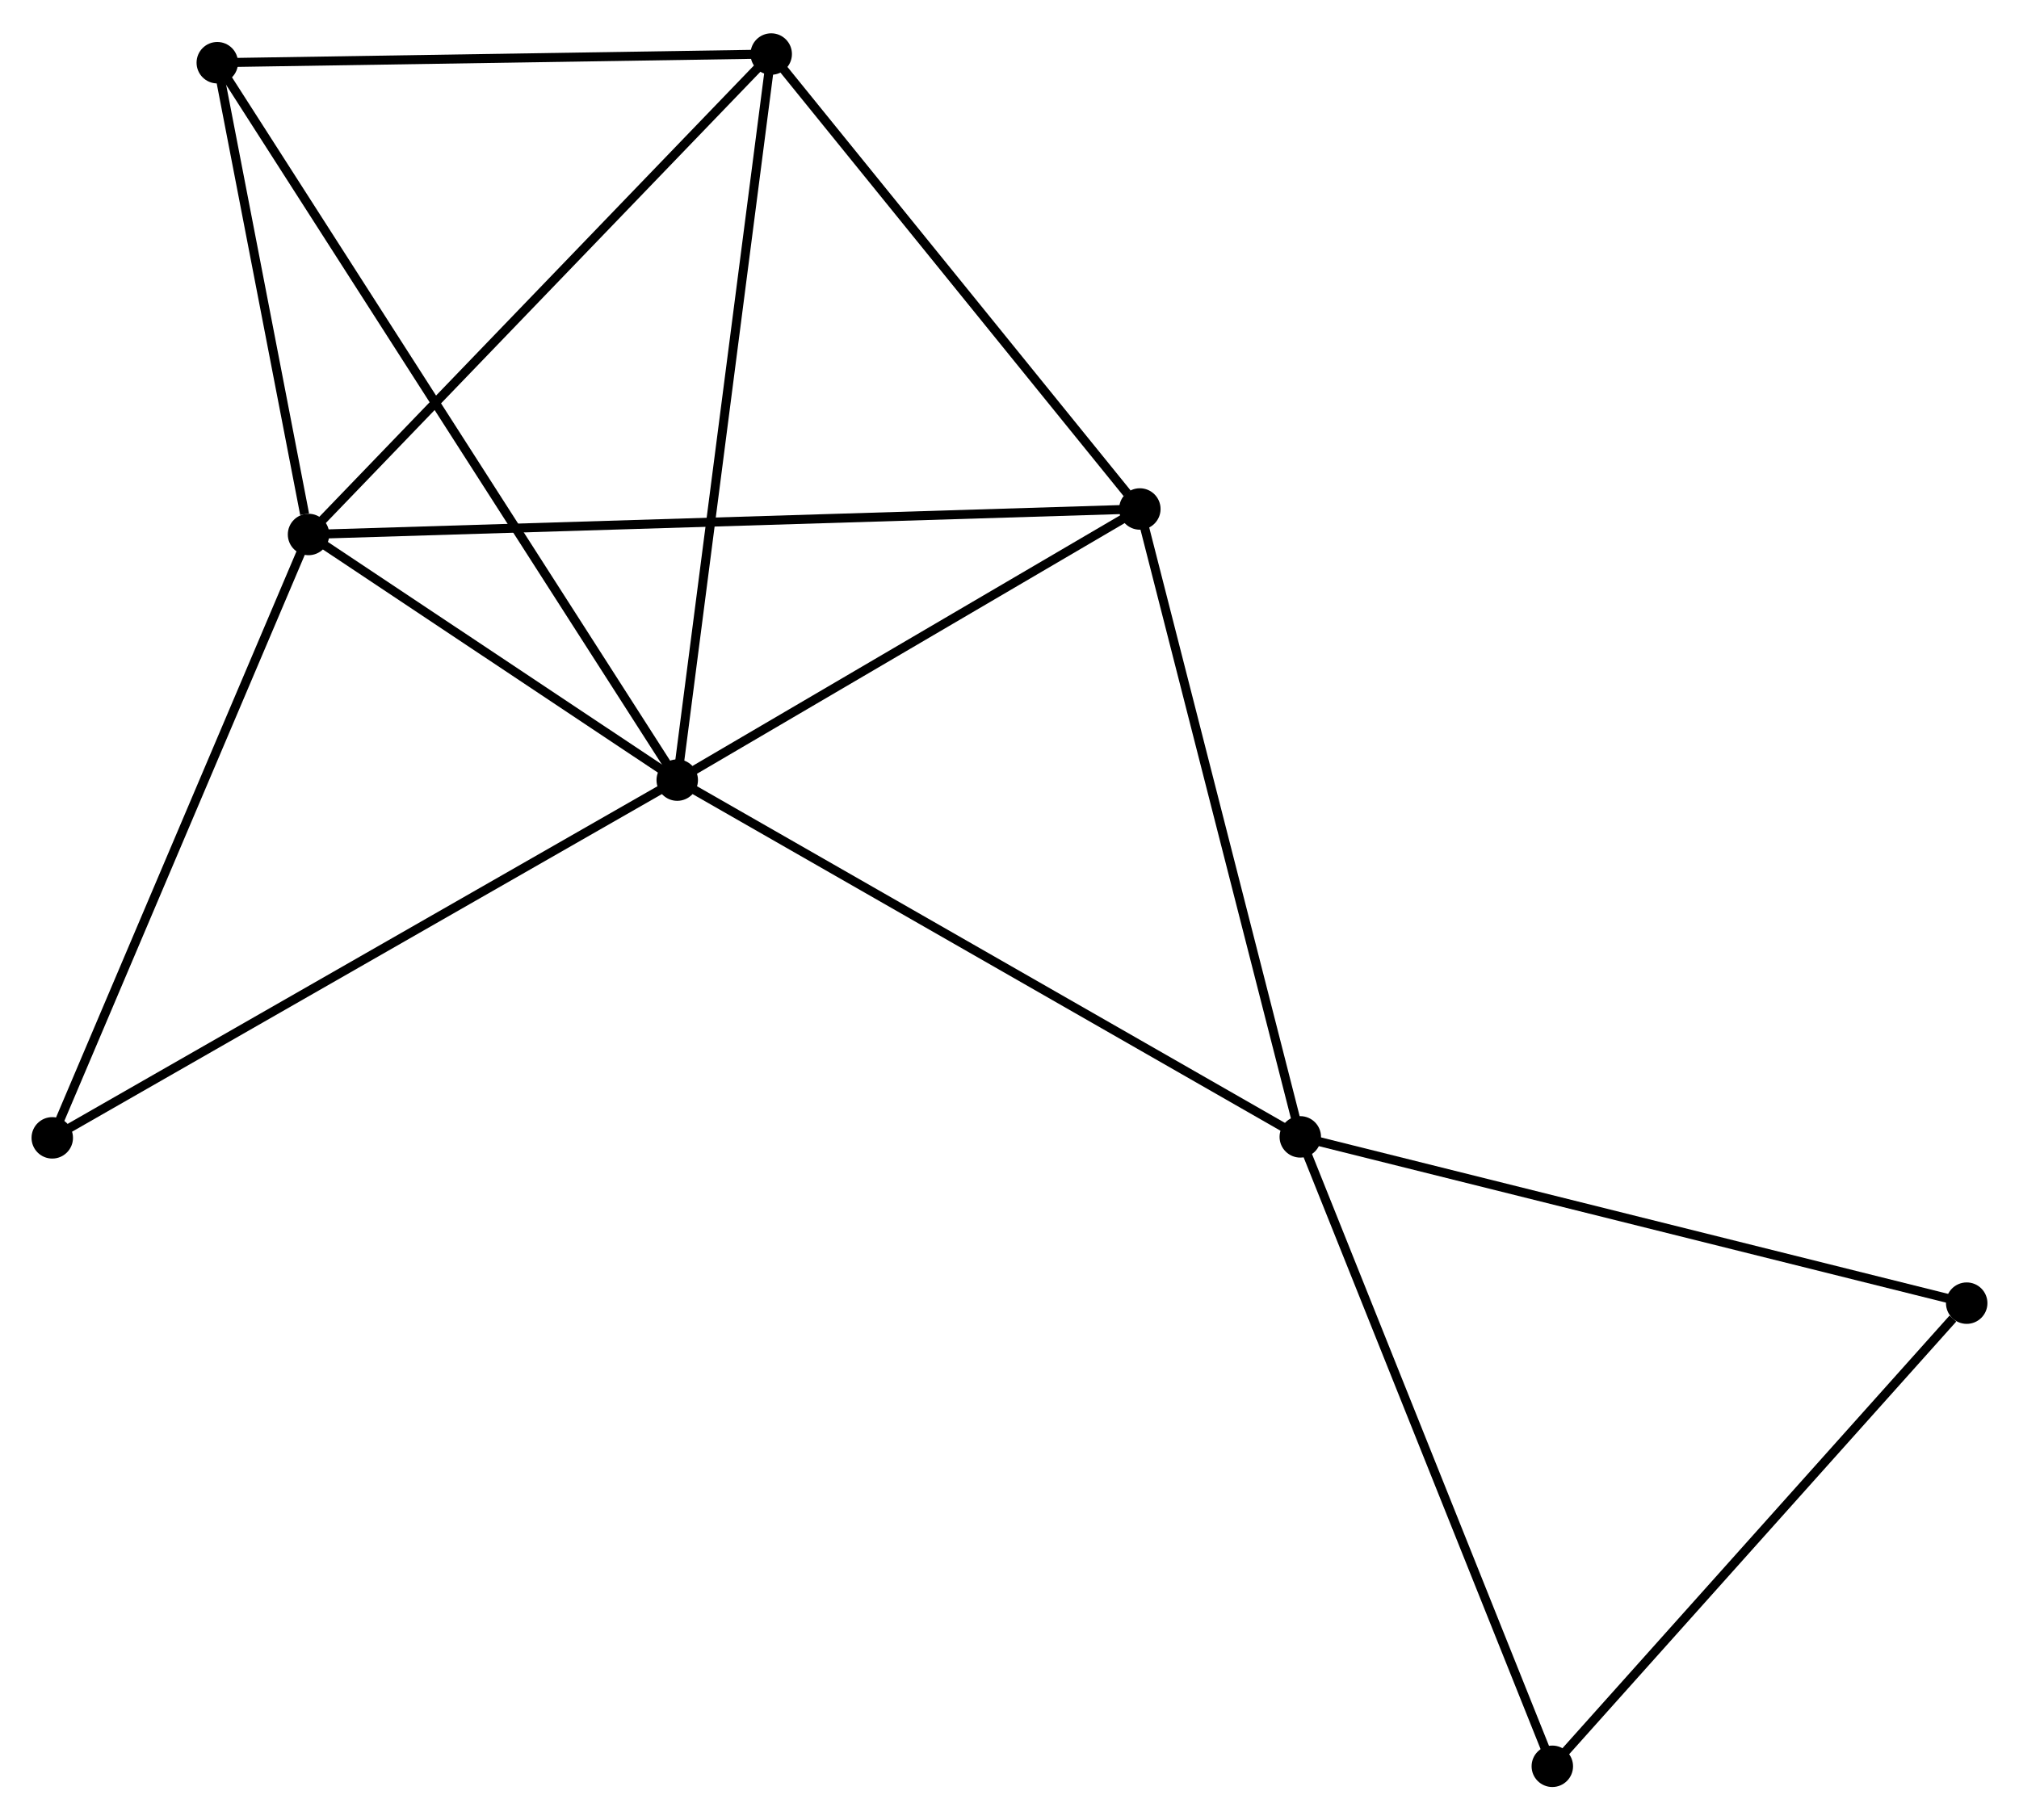 <?xml version="1.0" encoding="UTF-8" standalone="no"?>
<!DOCTYPE svg PUBLIC "-//W3C//DTD SVG 1.1//EN"
 "http://www.w3.org/Graphics/SVG/1.1/DTD/svg11.dtd">
<!-- Generated by graphviz version 2.36.0 (20140111.2315)
 -->
<!-- Title: %3 Pages: 1 -->
<svg width="224pt" height="202pt"
 viewBox="0.00 0.00 224.05 201.65" xmlns="http://www.w3.org/2000/svg" xmlns:xlink="http://www.w3.org/1999/xlink">
<g id="graph0" class="graph" transform="scale(1 1) rotate(0) translate(4 197.645)">
<title>%3</title>
<!-- 0 -->
<g id="node1" class="node"><title>0</title>
<ellipse fill="black" stroke="black" cx="71.154" cy="-111.258" rx="1.8" ry="1.8"/>
</g>
<!-- 1 -->
<g id="node2" class="node"><title>1</title>
<ellipse fill="black" stroke="black" cx="30.239" cy="-138.52" rx="1.8" ry="1.8"/>
</g>
<!-- 0&#45;&#45;1 -->
<g id="edge1" class="edge"><title>0&#45;&#45;1</title>
<path fill="none" stroke="black" d="M69.396,-112.429C62.666,-116.913 38.585,-132.959 31.945,-137.383"/>
</g>
<!-- 2 -->
<g id="node3" class="node"><title>2</title>
<ellipse fill="black" stroke="black" cx="140.294" cy="-71.66" rx="1.8" ry="1.8"/>
</g>
<!-- 0&#45;&#45;2 -->
<g id="edge2" class="edge"><title>0&#45;&#45;2</title>
<path fill="none" stroke="black" d="M72.863,-110.279C82.346,-104.848 128.425,-78.458 138.391,-72.75"/>
</g>
<!-- 3 -->
<g id="node4" class="node"><title>3</title>
<ellipse fill="black" stroke="black" cx="81.582" cy="-191.845" rx="1.8" ry="1.8"/>
</g>
<!-- 0&#45;&#45;3 -->
<g id="edge3" class="edge"><title>0&#45;&#45;3</title>
<path fill="none" stroke="black" d="M71.412,-113.25C72.855,-124.399 79.914,-178.956 81.333,-189.923"/>
</g>
<!-- 4 -->
<g id="node5" class="node"><title>4</title>
<ellipse fill="black" stroke="black" cx="122.489" cy="-141.35" rx="1.8" ry="1.8"/>
</g>
<!-- 0&#45;&#45;4 -->
<g id="edge4" class="edge"><title>0&#45;&#45;4</title>
<path fill="none" stroke="black" d="M72.862,-112.259C80.656,-116.828 112.806,-135.674 120.722,-140.314"/>
</g>
<!-- 5 -->
<g id="node6" class="node"><title>5</title>
<ellipse fill="black" stroke="black" cx="20.113" cy="-190.883" rx="1.8" ry="1.8"/>
</g>
<!-- 0&#45;&#45;5 -->
<g id="edge5" class="edge"><title>0&#45;&#45;5</title>
<path fill="none" stroke="black" d="M70.088,-112.921C63.446,-123.283 27.799,-178.893 21.174,-189.229"/>
</g>
<!-- 7 -->
<g id="node7" class="node"><title>7</title>
<ellipse fill="black" stroke="black" cx="1.8" cy="-71.552" rx="1.8" ry="1.8"/>
</g>
<!-- 0&#45;&#45;7 -->
<g id="edge6" class="edge"><title>0&#45;&#45;7</title>
<path fill="none" stroke="black" d="M69.44,-110.276C59.928,-104.831 13.706,-78.369 3.709,-72.645"/>
</g>
<!-- 1&#45;&#45;3 -->
<g id="edge7" class="edge"><title>1&#45;&#45;3</title>
<path fill="none" stroke="black" d="M31.508,-139.838C38.55,-147.152 72.767,-182.691 80.168,-190.378"/>
</g>
<!-- 1&#45;&#45;4 -->
<g id="edge8" class="edge"><title>1&#45;&#45;4</title>
<path fill="none" stroke="black" d="M32.166,-138.579C44.171,-138.947 108.598,-140.923 120.573,-141.291"/>
</g>
<!-- 1&#45;&#45;5 -->
<g id="edge9" class="edge"><title>1&#45;&#45;5</title>
<path fill="none" stroke="black" d="M29.804,-140.77C28.138,-149.383 22.179,-180.202 20.535,-188.7"/>
</g>
<!-- 1&#45;&#45;7 -->
<g id="edge10" class="edge"><title>1&#45;&#45;7</title>
<path fill="none" stroke="black" d="M29.419,-136.588C25.266,-126.809 6.603,-82.862 2.57,-73.365"/>
</g>
<!-- 2&#45;&#45;4 -->
<g id="edge11" class="edge"><title>2&#45;&#45;4</title>
<path fill="none" stroke="black" d="M139.781,-73.671C137.181,-83.847 125.496,-129.581 122.971,-139.463"/>
</g>
<!-- 6 -->
<g id="node8" class="node"><title>6</title>
<ellipse fill="black" stroke="black" cx="214.246" cy="-53.205" rx="1.8" ry="1.8"/>
</g>
<!-- 2&#45;&#45;6 -->
<g id="edge12" class="edge"><title>2&#45;&#45;6</title>
<path fill="none" stroke="black" d="M142.122,-71.204C152.354,-68.65 202.418,-56.157 212.481,-53.645"/>
</g>
<!-- 8 -->
<g id="node9" class="node"><title>8</title>
<ellipse fill="black" stroke="black" cx="168.262" cy="-1.8" rx="1.8" ry="1.8"/>
</g>
<!-- 2&#45;&#45;8 -->
<g id="edge13" class="edge"><title>2&#45;&#45;8</title>
<path fill="none" stroke="black" d="M140.986,-69.933C144.822,-60.352 163.461,-13.793 167.493,-3.723"/>
</g>
<!-- 3&#45;&#45;4 -->
<g id="edge14" class="edge"><title>3&#45;&#45;4</title>
<path fill="none" stroke="black" d="M82.942,-190.165C89.153,-182.499 114.773,-150.874 121.081,-143.088"/>
</g>
<!-- 3&#45;&#45;5 -->
<g id="edge15" class="edge"><title>3&#45;&#45;5</title>
<path fill="none" stroke="black" d="M79.536,-191.813C70.204,-191.667 31.707,-191.064 22.229,-190.916"/>
</g>
<!-- 6&#45;&#45;8 -->
<g id="edge16" class="edge"><title>6&#45;&#45;8</title>
<path fill="none" stroke="black" d="M212.716,-51.495C205.609,-43.551 175.9,-10.338 169.486,-3.168"/>
</g>
</g>
</svg>
